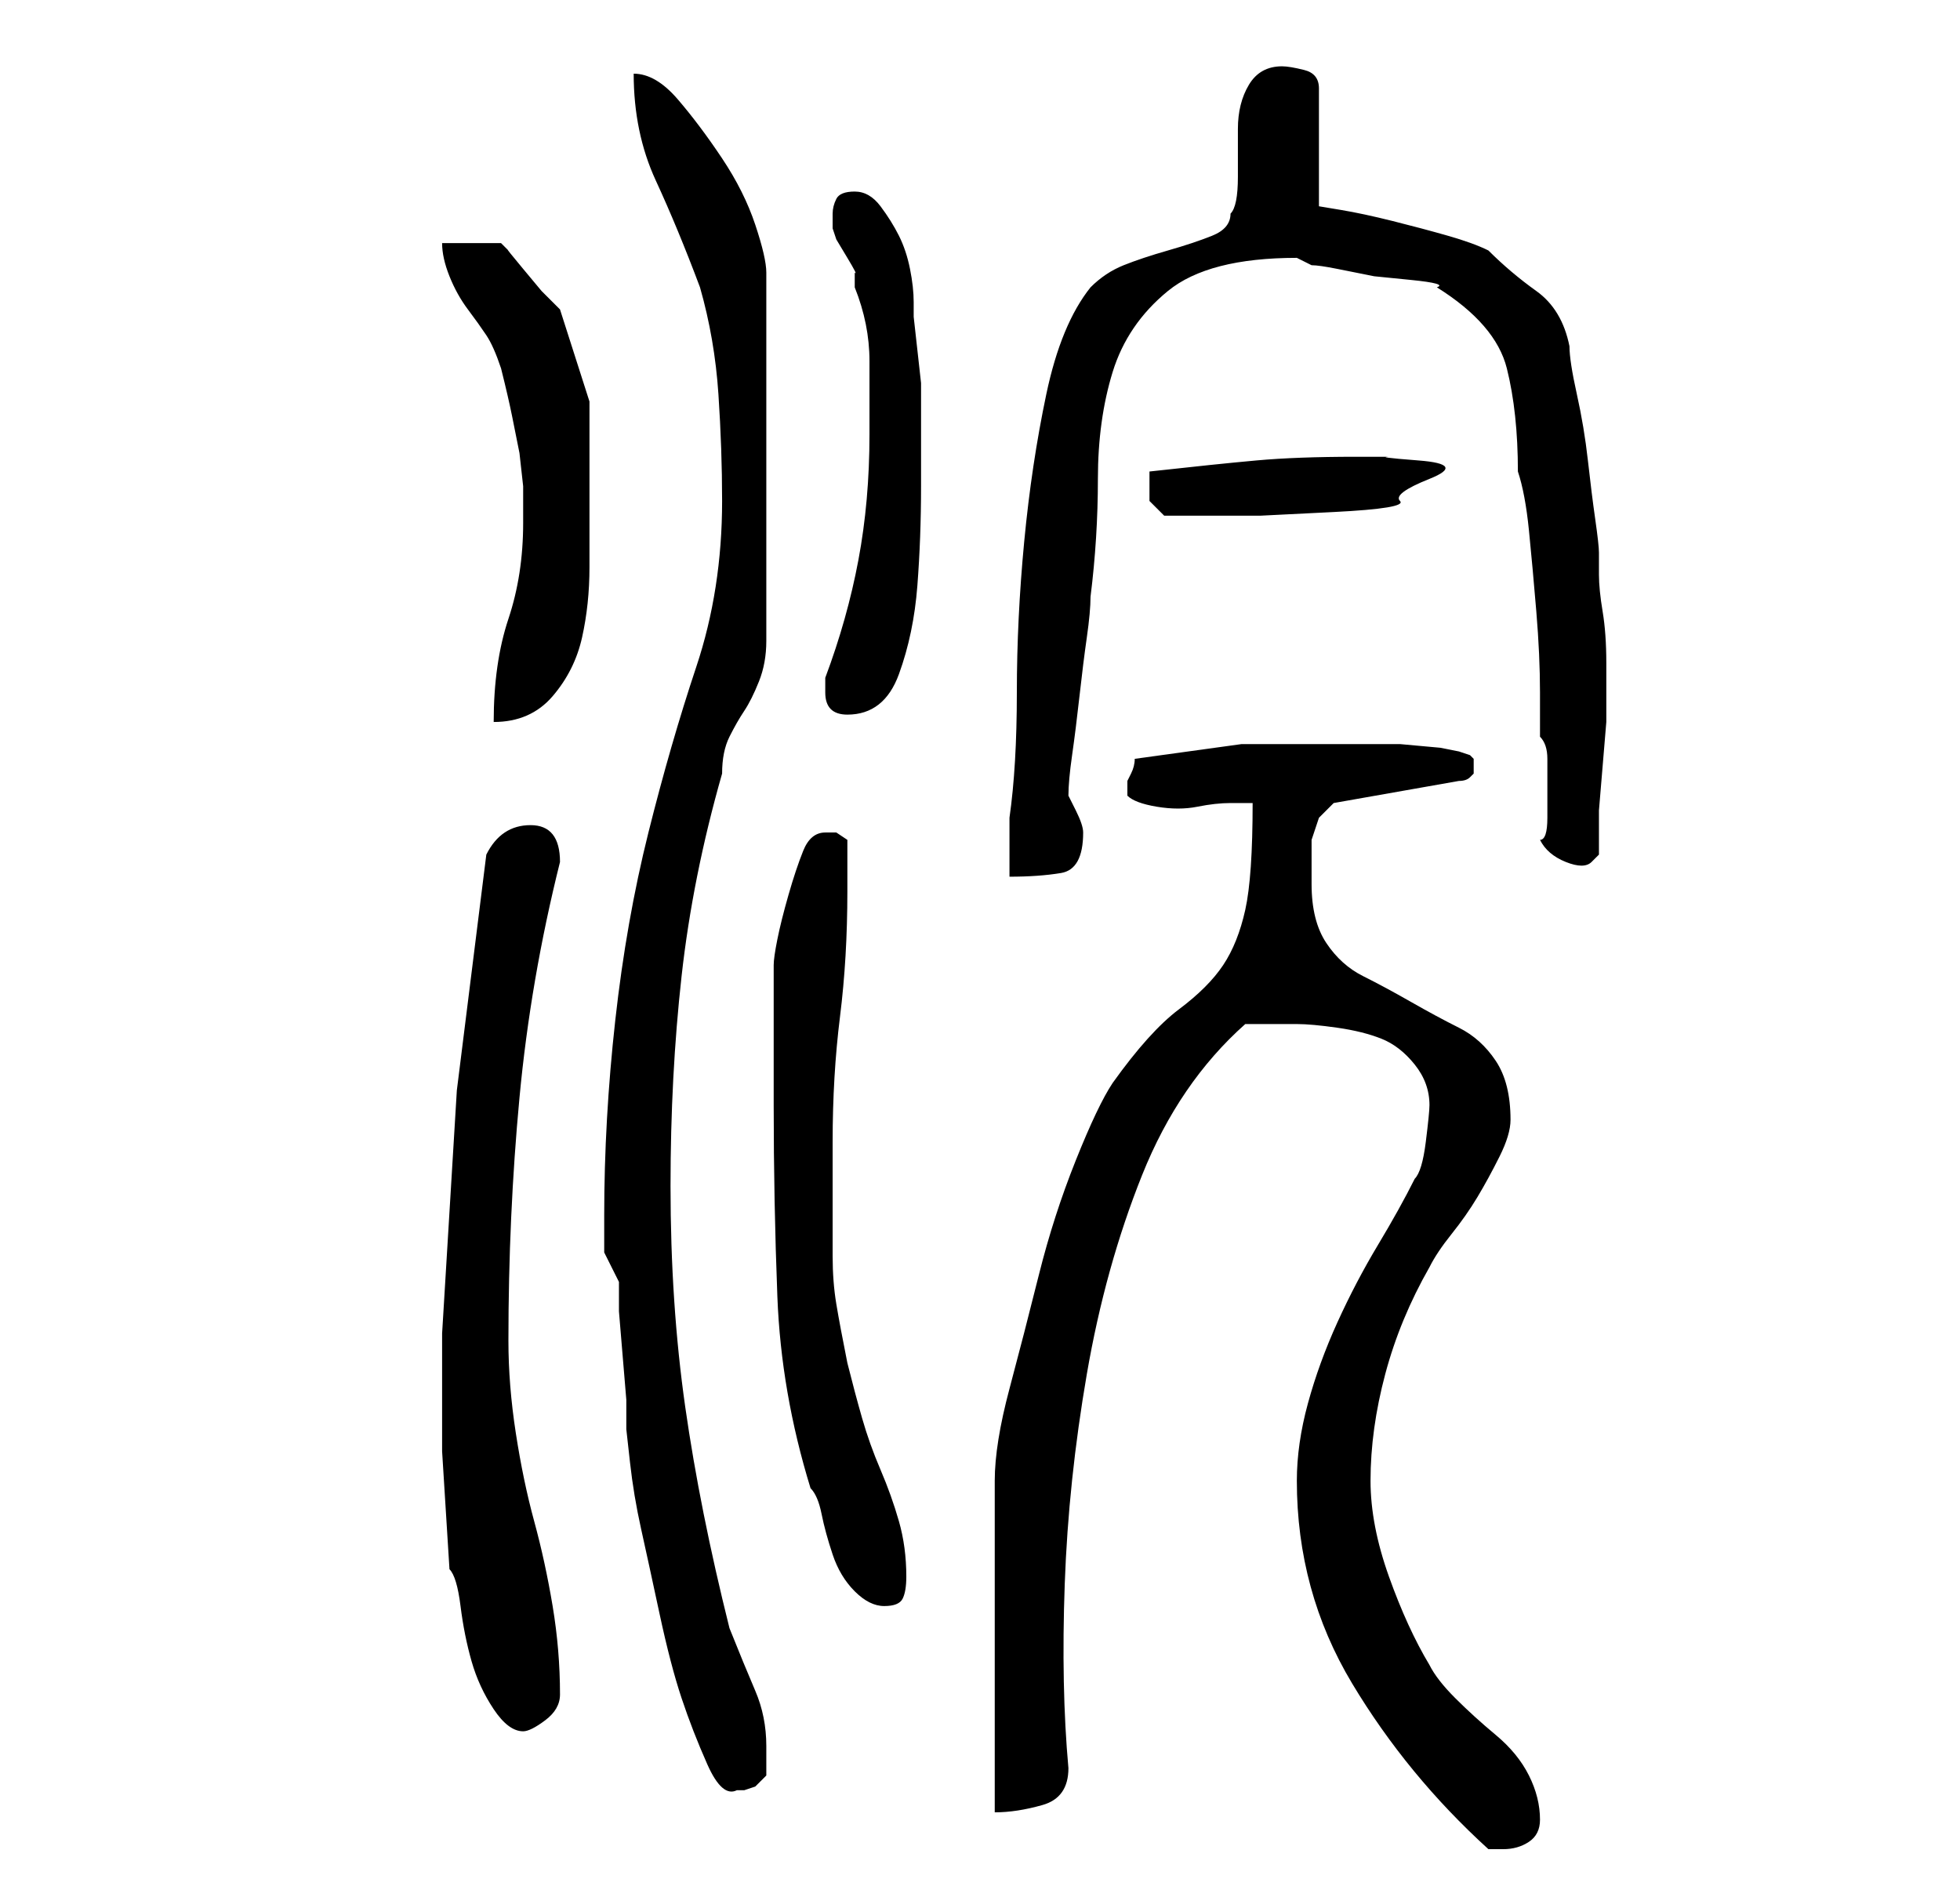 <?xml version="1.0" standalone="no"?>
<!DOCTYPE svg PUBLIC "-//W3C//DTD SVG 1.1//EN" "http://www.w3.org/Graphics/SVG/1.1/DTD/svg11.dtd" >
<svg xmlns="http://www.w3.org/2000/svg" xmlns:xlink="http://www.w3.org/1999/xlink" version="1.1" viewBox="-10 0 266 256">
   <path fill="currentColor"
d="M166 201q0 15 7.5 27.5t18.5 22.5h1h1q2 0 3.5 -1t1.5 -3q0 -3 -1.5 -6t-4.5 -5.5t-5.5 -5t-3.5 -4.5q-3 -5 -5.5 -12t-2.5 -13q0 -7 2 -14.5t6 -14.5q1 -2 3 -4.5t3.5 -5t3 -5.5t1.5 -5q0 -5 -2 -8t-5 -4.5t-6.5 -3.5t-6.5 -3.5t-5 -4.5t-2 -8v-2v-4t1 -3l2 -2l17 -3
q1 0 1.5 -0.5l0.5 -0.5v-0.5v-0.5v-0.5v-0.5l-0.5 -0.5t-1.5 -0.5l-2.5 -0.5t-5.5 -0.5h-4h-3h-14.5t-14.5 2q0 1 -0.5 2l-0.5 1v0.5v0.5v0.5v0.5q1 1 4 1.5t5.5 0t4.5 -0.5h3q0 10 -1 14.5t-3 7.5t-6 6t-9 10q-2 3 -5 10.5t-5 15.5t-4 15.5t-2 12.5v8.5v14v13.5v9
q3 0 6.5 -1t3.5 -5q-1 -11 -0.5 -25t3 -28.5t7.5 -27t14 -20.5h7q2 0 5.5 0.5t6 1.5t4.5 3.5t2 5.5q0 1 -0.5 5t-1.5 5q-2 4 -5 9t-5.5 10.5t-4 11t-1.5 10.5zM74 174v4t0.5 6t0.5 6v4t0.5 4.5t1.5 9t2.5 11.5t3 11.5t3.5 9t4 3.5h1l1.5 -0.5t1.5 -1.5v-2v-2q0 -4 -1.5 -7.5
t-3.5 -8.5q-2 -8 -3.5 -15.5t-2.5 -14.5t-1.5 -14.5t-0.5 -15.5q0 -15 1.5 -28.5t5.5 -27.5q0 -3 1 -5t2 -3.5t2 -4t1 -5.5v-50q0 -2 -1.5 -6.5t-4.5 -9t-6 -8t-6 -3.5q0 8 3 14.5t6 14.5q2 7 2.5 14.5t0.5 14.5q0 12 -3.5 22.5t-6.5 22.5t-4.5 25.5t-1.5 26.5v5t2 4z
M50 181v16t1 16q1 1 1.5 5t1.5 7.5t3 6.5t4 3q1 0 3 -1.5t2 -3.5q0 -6 -1 -12t-2.5 -11.5t-2.5 -12t-1 -12.5q0 -17 1.5 -33t5.5 -32v0q0 -5 -4 -5q-2 0 -3.5 1t-2.5 3l-4 32t-2 33zM95 150q0 13 0.5 26t4.5 26q1 1 1.5 3.5t1.5 5.5t3 5t4 2t2.5 -1t0.5 -3q0 -4 -1 -7.5
t-2.5 -7t-2.5 -7t-2 -7.5q-1 -5 -1.5 -8t-0.5 -6.5v-7v-8.5q0 -9 1 -17t1 -17v-3.5v-3.5l-1.5 -1t-1.5 0q-2 0 -3 2.5t-2 6t-1.5 6t-0.5 3.5v19zM164 9q-3 0 -4.5 2.5t-1.5 6v6.5q0 4 -1 5q0 2 -2.5 3t-6 2t-6 2t-4.5 3q-4 5 -6 14.5t-3 20t-1 20.5t-1 17v4.5v3.5
q4 0 7 -0.5t3 -5.5q0 -1 -1 -3l-1 -2q0 -2 0.5 -5.5t1 -8t1 -8t0.5 -5.5q1 -8 1 -16t2 -14.5t7.5 -11t17.5 -4.5l1 0.5l1 0.5q1 0 3.5 0.5l5 1t5 0.5t3.5 1q8 5 9.5 11t1.5 14q1 3 1.5 8t1 11t0.5 11v6q1 1 1 3v4v4q0 3 -1 3q1 2 3.5 3t3.5 0l1 -1t0 -2v-4t0.5 -6t0.5 -6v-3
v-5q0 -4 -0.5 -7t-0.5 -5v-3q0 -1 -0.5 -4.5t-1 -8t-1.5 -9t-1 -6.5q-1 -5 -4.5 -7.5t-6.5 -5.5q-2 -1 -5.5 -2t-7.5 -2t-7 -1.5l-3 -0.5v-16q0 -2 -2 -2.5t-3 -0.5zM61 71q0 7 -2 13t-2 14q5 0 8 -3.5t4 -8t1 -9.5v-9v-13.5t-4 -12.5l-2.5 -2.5t-2.5 -3t-2 -2.5l-1 -1h-8
q0 2 1 4.5t2.5 4.5t2.5 3.5t2 4.5q1 4 1.5 6.5l1 5t0.5 4.5v5zM102 94q0 3 3 3q5 0 7 -5.5t2.5 -12t0.5 -13.5v-11v-3t-0.5 -4.5t-0.5 -4.5v-2q0 -2 -0.5 -4.5t-1.5 -4.5t-2.5 -4t-3.5 -2t-2.5 1t-0.5 2v2l0.5 1.5t1.5 2.5t1 2v2q2 5 2 10v10q0 9 -1.5 17t-4.5 16v2zM146 66
v2t2 2h2.5h3.5h7t10 -0.5t9 -1.5t4 -3t-1.5 -2.5t-3.5 -0.5h-3.5h-1.5q-8 0 -13.5 0.5t-14.5 1.5v1v1z" />
</svg>
